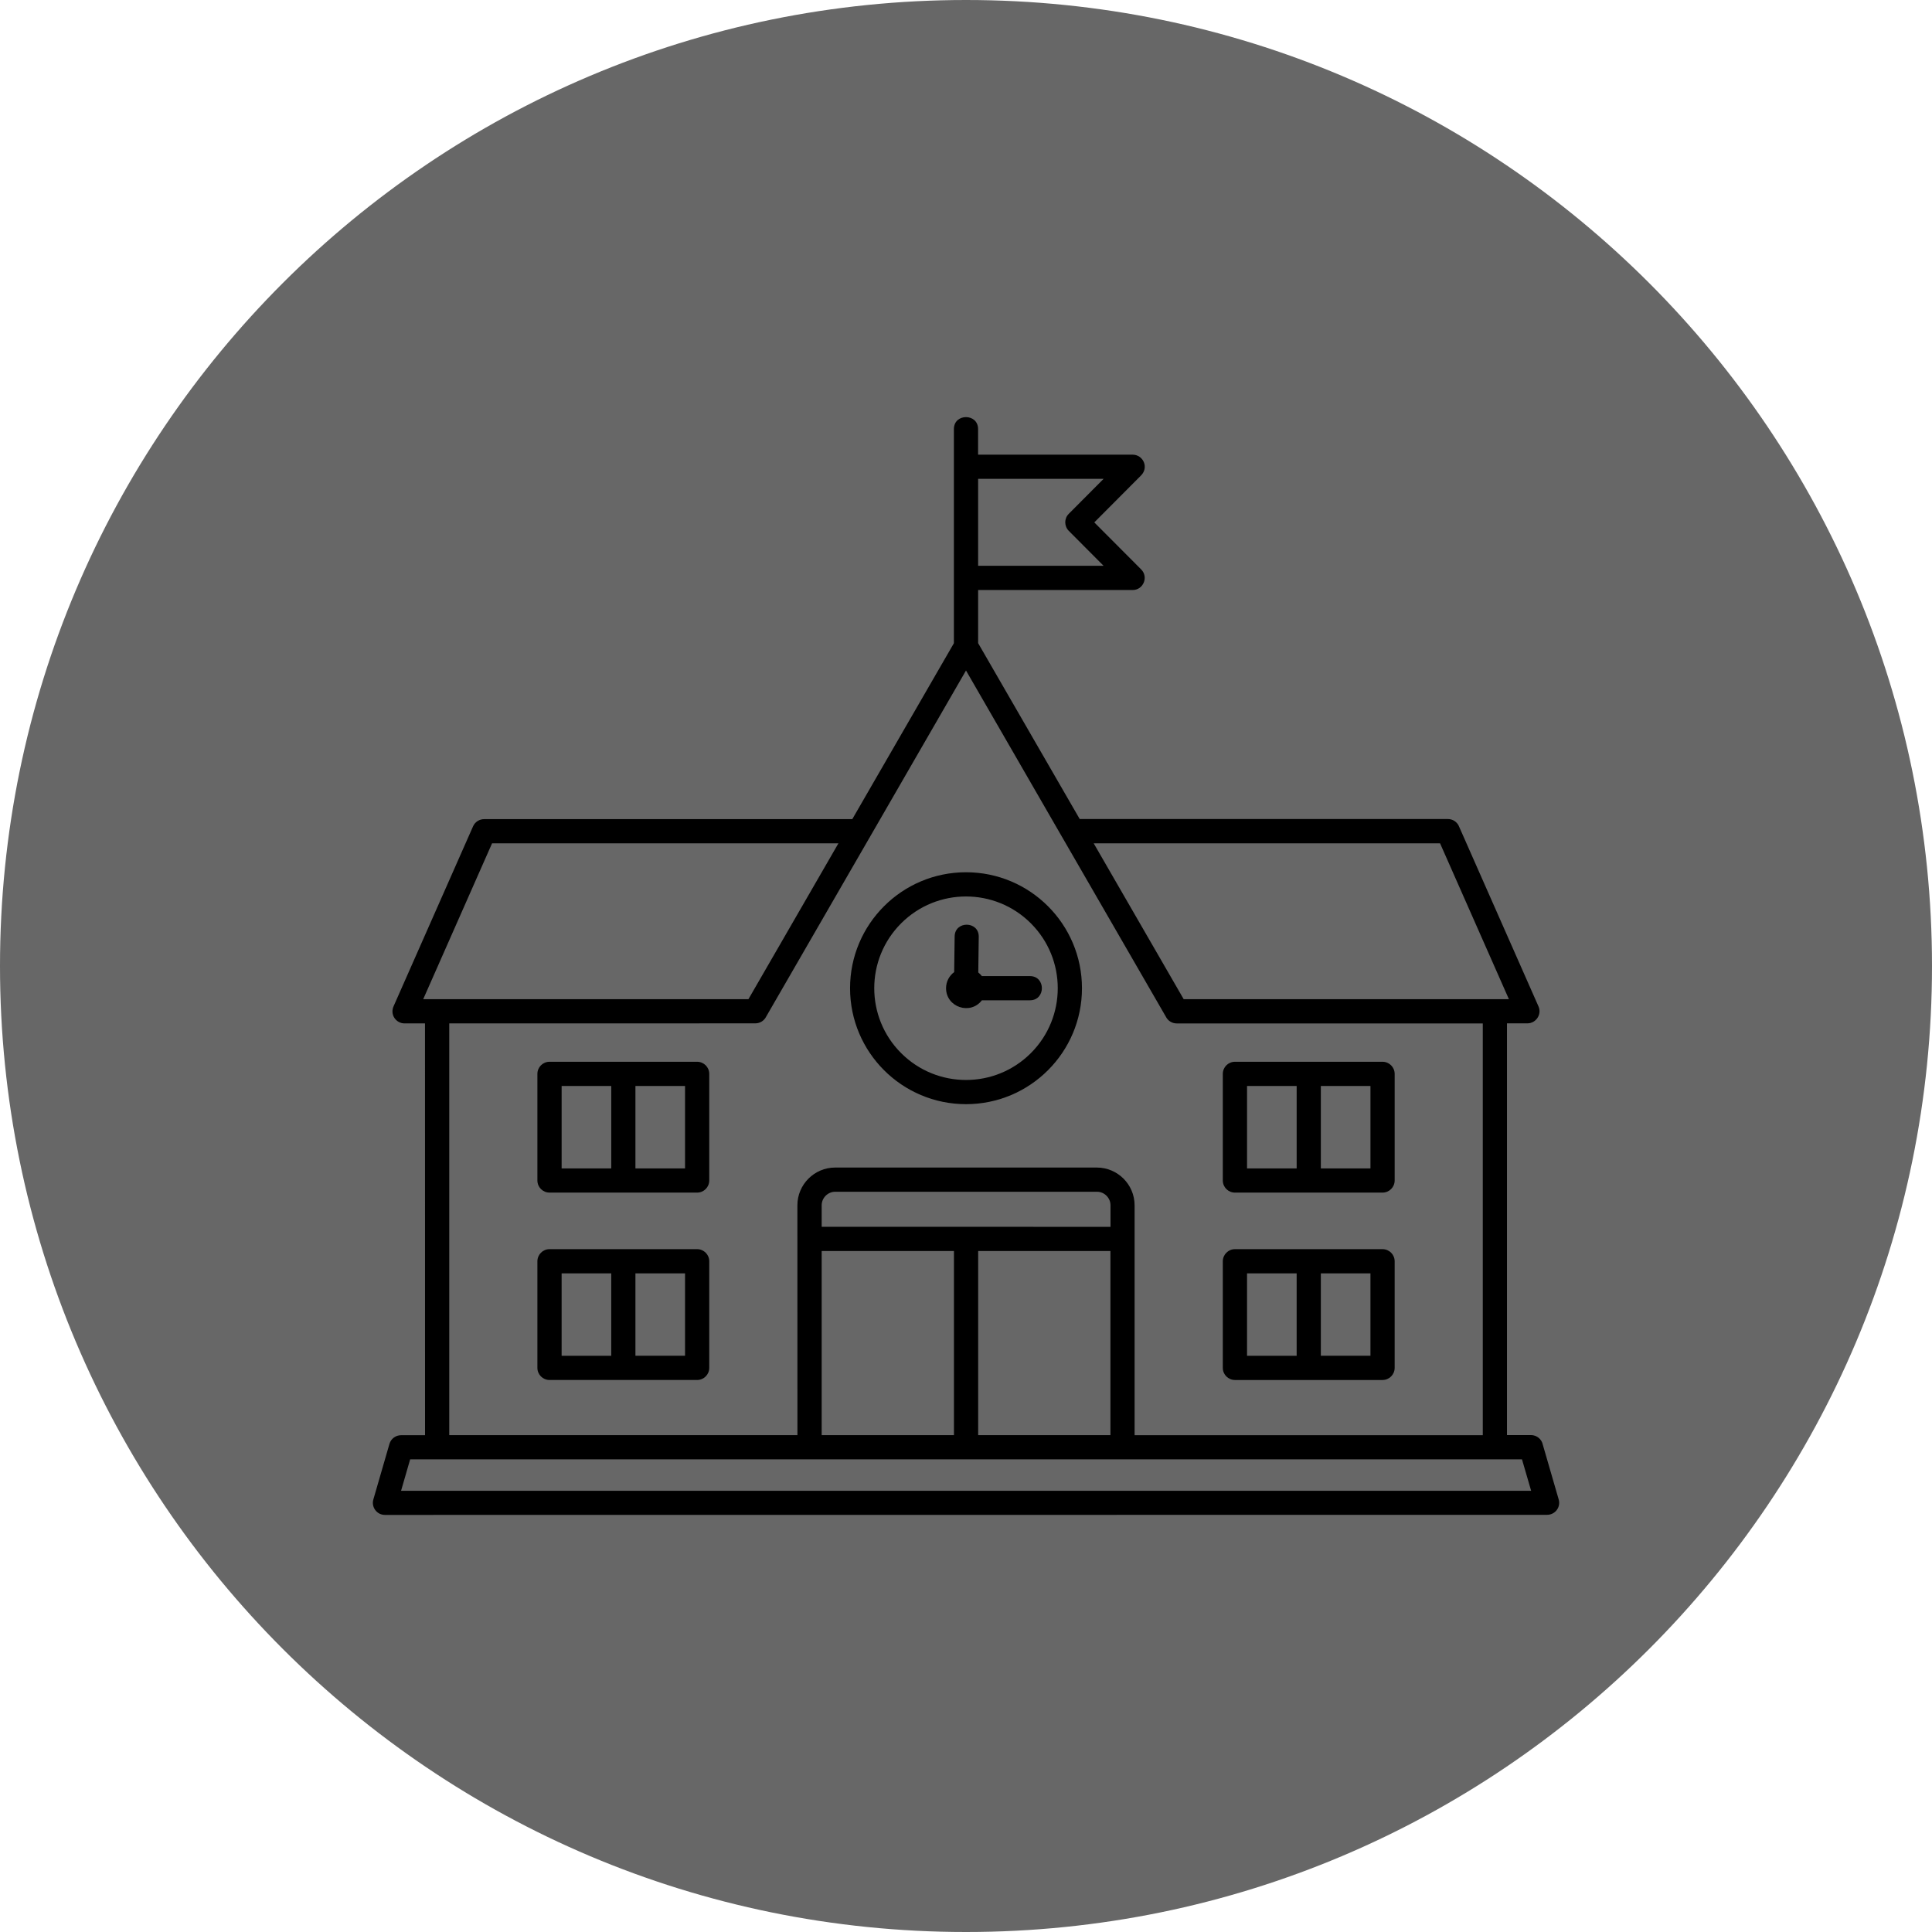 <?xml version="1.0" encoding="UTF-8"?>
<svg width="512pt" height="512pt" version="1.1" viewBox="0 0 512 512" xmlns="http://www.w3.org/2000/svg">
 <g>
  <path d="m512 256c0 141.39-114.61 256-256 256s-256-114.61-256-256 114.61-256 256-256 256 114.61 256 256" fill="#676767"/>
  <path d="m281.62 222.08c-0.09-0.125-0.164-0.266-0.227-0.391l-25.391-43.996-25.391 43.984c-0.062 0.137-0.137 0.277-0.227 0.391l-27.332 47.332c-0.516 1.07-1.625 1.801-2.883 1.801l-81.113 0.012v109.11h92.273l-0.012-60.91c0-5.504 4.496-10 10-10h69.363c5.504 0 10 4.496 10 10v60.926h92.273v-109.12h-81.113c-1.273 0-2.367-0.742-2.883-1.801zm18.555-65.723h-40.961v14.082l26.918 46.613h97.578c1.371 0 2.543 0.867 2.996 2.078l21.008 47.574c0.945 2.129-0.668 4.496-2.934 4.496h-5.414v109.11h6.359c1.562 0 2.859 1.109 3.148 2.582l4.195 14.473c0.594 2.039-0.918 4.117-3.176 4.082l-307.88 0.023c-2.141 0-3.652-2.055-3.074-4.082l4.269-14.738c0.402-1.398 1.688-2.305 3.074-2.305v-0.012h6.359l-0.012-109.12h-5.414c-2.266 0-3.969-2.344-2.859-4.66l21.008-47.559c0.527-1.195 1.699-1.914 2.934-1.914v-0.012h97.578l26.918-46.613v-56.754c0-4.219 6.41-4.219 6.41 0v6.789h40.961c2.785 0 4.445 3.449 2.09 5.644l-12.254 12.305 12.43 12.469c2.004 2.016 0.555 5.453-2.266 5.453zm-40.961-6.41h33.25l-9.23-9.27c-1.234-1.246-1.246-3.262 0-4.508l9.23-9.27h-33.25zm0.996 108.73h12.734c4.219 0 4.219 6.41 0 6.41h-12.734c-3.047 3.992-9.496 1.852-9.496-3.211 0-1.75 0.844-3.289 2.152-4.258l0.125-9.445c0.051-4.207 6.438-4.133 6.387 0.074l-0.125 9.461c0.352 0.289 0.68 0.617 0.957 0.969zm-4.207-27.52c16.965 0 30.73 13.766 30.73 30.73s-13.754 30.73-30.73 30.73c-16.965 0-30.73-13.766-30.73-30.73s13.766-30.73 30.73-30.73zm17.191 13.539c9.496 9.496 9.496 24.887 0 34.387-9.496 9.496-24.887 9.496-34.387 0-9.496-9.496-9.496-24.887 0-34.387 9.496-9.496 24.887-9.496 34.387 0zm-104.8 92.754h13.148v21.84h-13.148zm-6.41 21.852h-13.148v-21.84h13.148zm-16.359-28.262h39.121c1.777 0 3.211 1.438 3.211 3.211v28.25c0 1.777-1.438 3.211-3.211 3.211h-39.121c-1.777 0-3.211-1.438-3.211-3.211v-28.25c0.012-1.777 1.438-3.211 3.211-3.211zm19.547-49.66h19.574c1.777 0 3.211 1.438 3.211 3.211v28.25c0 1.777-1.438 3.211-3.211 3.211h-39.121c-1.777 0-3.211-1.438-3.211-3.211v-28.25c0-1.777 1.438-3.211 3.211-3.211zm3.223 6.422h13.148v21.84h-13.148zm-6.41 21.84h-13.148v-21.84h13.148zm188.05 27.809h13.148v21.84h-13.148zm-6.41 21.852h-13.148v-21.84h13.148zm-16.359-28.262h39.121c1.777 0 3.211 1.438 3.211 3.211v28.25c0 1.777-1.438 3.211-3.211 3.211h-39.121c-1.777 0-3.211-1.438-3.211-3.211v-28.25c0.012-1.777 1.449-3.211 3.211-3.211zm19.547-49.66h19.574c1.777 0 3.211 1.438 3.211 3.211v28.25c0 1.777-1.438 3.211-3.211 3.211h-39.121c-1.777 0-3.211-1.438-3.211-3.211v-28.25c0-1.777 1.438-3.211 3.211-3.211zm3.223 6.422h13.148v21.84h-13.148zm-6.41 21.84h-13.148v-21.84h13.148zm-84.402 21.891h35.051v48.793h-35.051zm-6.422 48.793h-35.051v-48.793h35.051zm-35.051-55.219v-5.691c0-1.965 1.625-3.59 3.59-3.59h69.363c1.965 0 3.59 1.625 3.59 3.59v5.707c-25.52-0.012-51.035-0.012-76.539-0.012zm185.59 61.641h-294.65l-2.406 8.324h299.48zm-89.652-121.95-23.855-41.312h91.793l18.25 41.312zm-115.35 0h-86.188l18.25-41.312h91.793z" fill-rule="evenodd"/>
 </g>
</svg>
